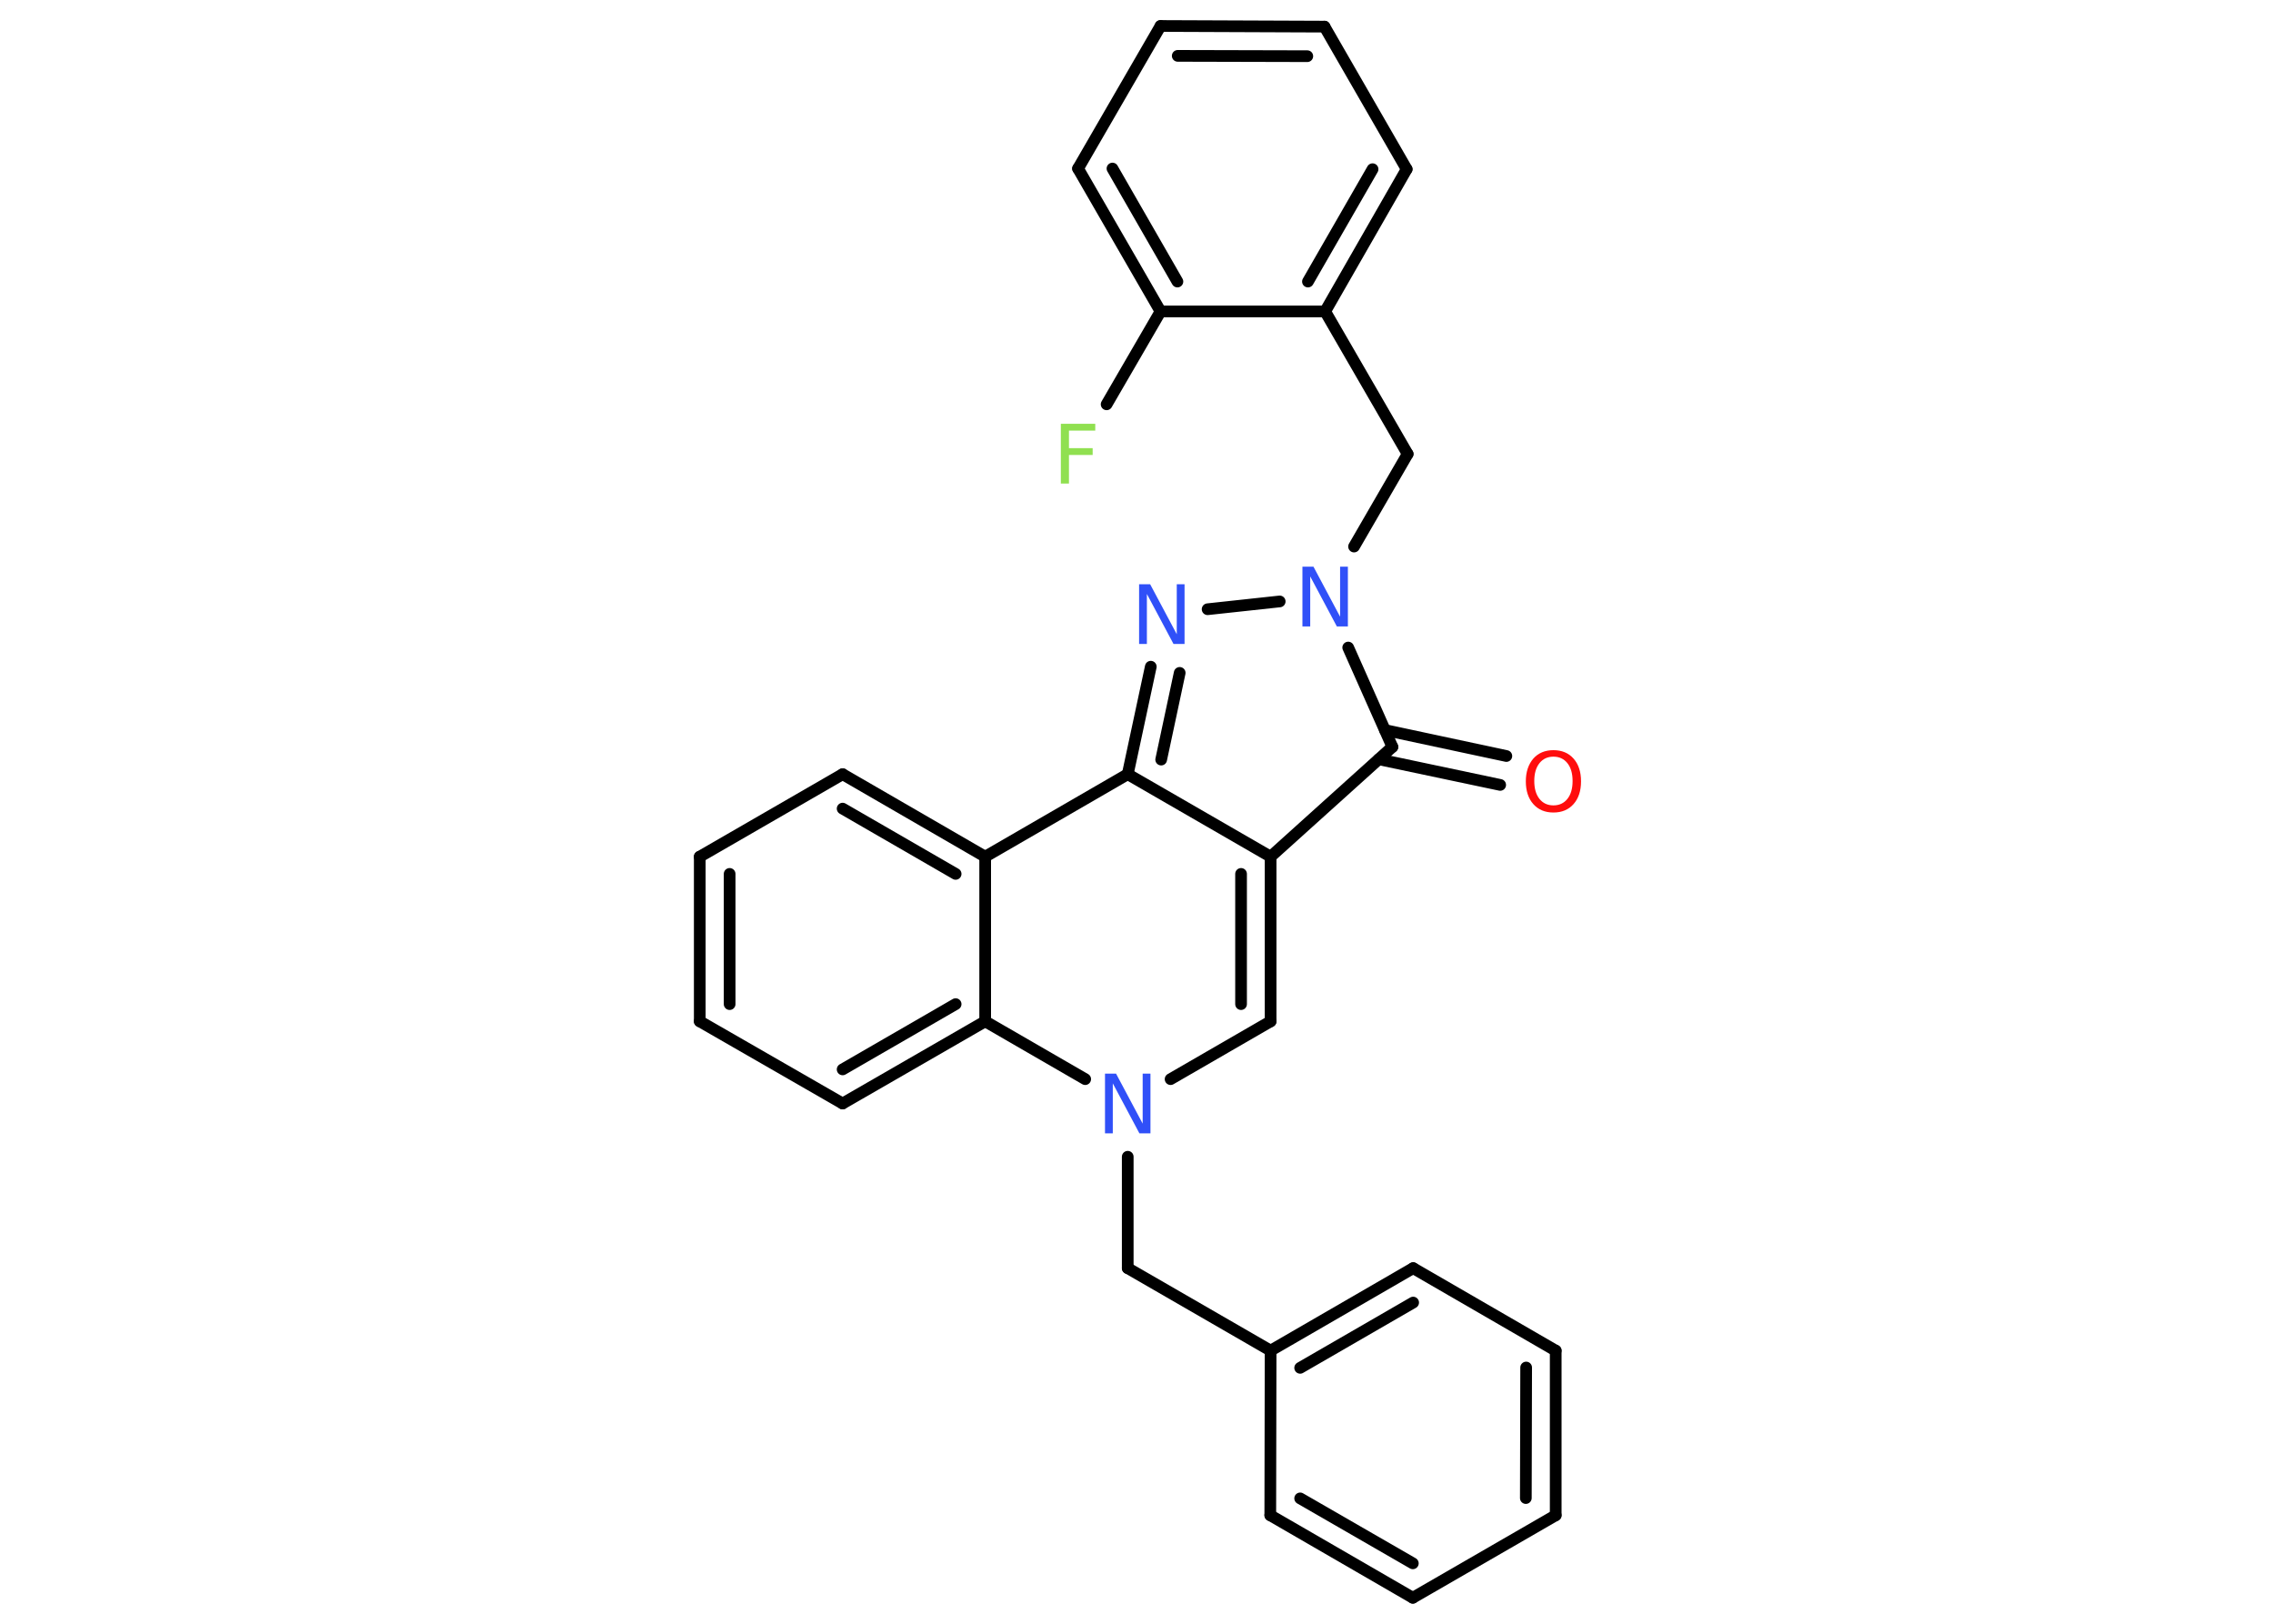 <?xml version='1.0' encoding='UTF-8'?>
<!DOCTYPE svg PUBLIC "-//W3C//DTD SVG 1.1//EN" "http://www.w3.org/Graphics/SVG/1.1/DTD/svg11.dtd">
<svg version='1.2' xmlns='http://www.w3.org/2000/svg' xmlns:xlink='http://www.w3.org/1999/xlink' width='70.0mm' height='50.0mm' viewBox='0 0 70.0 50.0'>
  <desc>Generated by the Chemistry Development Kit (http://github.com/cdk)</desc>
  <g stroke-linecap='round' stroke-linejoin='round' stroke='#000000' stroke-width='.36' fill='#3050F8'>
    <rect x='.0' y='.0' width='70.0' height='50.0' fill='#FFFFFF' stroke='none'/>
    <g id='mol1' class='mol'>
      <g id='mol1bnd1' class='bond'>
        <line x1='46.2' y1='24.17' x2='42.46' y2='23.38'/>
        <line x1='46.39' y1='23.28' x2='42.65' y2='22.48'/>
      </g>
      <line id='mol1bnd2' class='bond' x1='42.88' y1='23.0' x2='39.13' y2='26.38'/>
      <g id='mol1bnd3' class='bond'>
        <line x1='39.13' y1='31.45' x2='39.13' y2='26.38'/>
        <line x1='38.22' y1='30.92' x2='38.22' y2='26.91'/>
      </g>
      <line id='mol1bnd4' class='bond' x1='39.13' y1='31.45' x2='36.05' y2='33.23'/>
      <line id='mol1bnd5' class='bond' x1='34.73' y1='35.62' x2='34.73' y2='39.05'/>
      <line id='mol1bnd6' class='bond' x1='34.73' y1='39.05' x2='39.13' y2='41.59'/>
      <g id='mol1bnd7' class='bond'>
        <line x1='43.52' y1='39.05' x2='39.13' y2='41.59'/>
        <line x1='43.52' y1='40.11' x2='40.04' y2='42.12'/>
      </g>
      <line id='mol1bnd8' class='bond' x1='43.52' y1='39.05' x2='47.91' y2='41.59'/>
      <g id='mol1bnd9' class='bond'>
        <line x1='47.91' y1='46.66' x2='47.91' y2='41.59'/>
        <line x1='46.99' y1='46.13' x2='47.0' y2='42.11'/>
      </g>
      <line id='mol1bnd10' class='bond' x1='47.91' y1='46.66' x2='43.51' y2='49.2'/>
      <g id='mol1bnd11' class='bond'>
        <line x1='39.12' y1='46.66' x2='43.51' y2='49.2'/>
        <line x1='40.04' y1='46.14' x2='43.51' y2='48.14'/>
      </g>
      <line id='mol1bnd12' class='bond' x1='39.13' y1='41.59' x2='39.12' y2='46.66'/>
      <line id='mol1bnd13' class='bond' x1='33.42' y1='33.23' x2='30.34' y2='31.45'/>
      <g id='mol1bnd14' class='bond'>
        <line x1='25.95' y1='33.98' x2='30.34' y2='31.45'/>
        <line x1='25.95' y1='32.93' x2='29.43' y2='30.92'/>
      </g>
      <line id='mol1bnd15' class='bond' x1='25.95' y1='33.98' x2='21.55' y2='31.45'/>
      <g id='mol1bnd16' class='bond'>
        <line x1='21.55' y1='26.38' x2='21.55' y2='31.45'/>
        <line x1='22.47' y1='26.91' x2='22.47' y2='30.92'/>
      </g>
      <line id='mol1bnd17' class='bond' x1='21.55' y1='26.38' x2='25.95' y2='23.84'/>
      <g id='mol1bnd18' class='bond'>
        <line x1='30.34' y1='26.38' x2='25.95' y2='23.84'/>
        <line x1='29.43' y1='26.91' x2='25.95' y2='24.9'/>
      </g>
      <line id='mol1bnd19' class='bond' x1='30.34' y1='31.45' x2='30.34' y2='26.38'/>
      <line id='mol1bnd20' class='bond' x1='30.34' y1='26.38' x2='34.73' y2='23.84'/>
      <line id='mol1bnd21' class='bond' x1='39.13' y1='26.38' x2='34.73' y2='23.84'/>
      <g id='mol1bnd22' class='bond'>
        <line x1='35.44' y1='20.53' x2='34.73' y2='23.84'/>
        <line x1='36.33' y1='20.72' x2='35.76' y2='23.39'/>
      </g>
      <line id='mol1bnd23' class='bond' x1='37.19' y1='18.76' x2='39.41' y2='18.52'/>
      <line id='mol1bnd24' class='bond' x1='42.88' y1='23.0' x2='41.52' y2='19.94'/>
      <line id='mol1bnd25' class='bond' x1='41.7' y1='16.83' x2='43.35' y2='13.98'/>
      <line id='mol1bnd26' class='bond' x1='43.35' y1='13.98' x2='40.81' y2='9.59'/>
      <g id='mol1bnd27' class='bond'>
        <line x1='40.81' y1='9.59' x2='43.32' y2='5.21'/>
        <line x1='40.28' y1='8.67' x2='42.27' y2='5.21'/>
      </g>
      <line id='mol1bnd28' class='bond' x1='43.32' y1='5.21' x2='40.79' y2='.82'/>
      <g id='mol1bnd29' class='bond'>
        <line x1='40.79' y1='.82' x2='35.74' y2='.8'/>
        <line x1='40.26' y1='1.73' x2='36.27' y2='1.72'/>
      </g>
      <line id='mol1bnd30' class='bond' x1='35.74' y1='.8' x2='33.2' y2='5.19'/>
      <g id='mol1bnd31' class='bond'>
        <line x1='33.2' y1='5.19' x2='35.74' y2='9.59'/>
        <line x1='34.26' y1='5.19' x2='36.26' y2='8.67'/>
      </g>
      <line id='mol1bnd32' class='bond' x1='40.81' y1='9.59' x2='35.74' y2='9.59'/>
      <line id='mol1bnd33' class='bond' x1='35.74' y1='9.59' x2='34.08' y2='12.45'/>
      <path id='mol1atm1' class='atom' d='M47.84 23.3q-.27 .0 -.43 .2q-.16 .2 -.16 .55q.0 .35 .16 .55q.16 .2 .43 .2q.27 .0 .43 -.2q.16 -.2 .16 -.55q.0 -.35 -.16 -.55q-.16 -.2 -.43 -.2zM47.84 23.1q.39 .0 .62 .26q.23 .26 .23 .7q.0 .44 -.23 .7q-.23 .26 -.62 .26q-.39 .0 -.62 -.26q-.23 -.26 -.23 -.7q.0 -.43 .23 -.7q.23 -.26 .62 -.26z' stroke='none' fill='#FF0D0D'/>
      <path id='mol1atm5' class='atom' d='M34.04 33.06h.33l.82 1.54v-1.54h.24v1.84h-.34l-.82 -1.54v1.54h-.24v-1.84z' stroke='none'/>
      <path id='mol1atm20' class='atom' d='M35.09 17.99h.33l.82 1.54v-1.54h.24v1.84h-.34l-.82 -1.54v1.54h-.24v-1.84z' stroke='none'/>
      <path id='mol1atm21' class='atom' d='M40.12 17.45h.33l.82 1.54v-1.54h.24v1.84h-.34l-.82 -1.54v1.54h-.24v-1.84z' stroke='none'/>
      <path id='mol1atm29' class='atom' d='M32.67 13.05h1.06v.21h-.81v.54h.73v.21h-.73v.88h-.25v-1.84z' stroke='none' fill='#90E050'/>
    </g>
  </g>
</svg>
